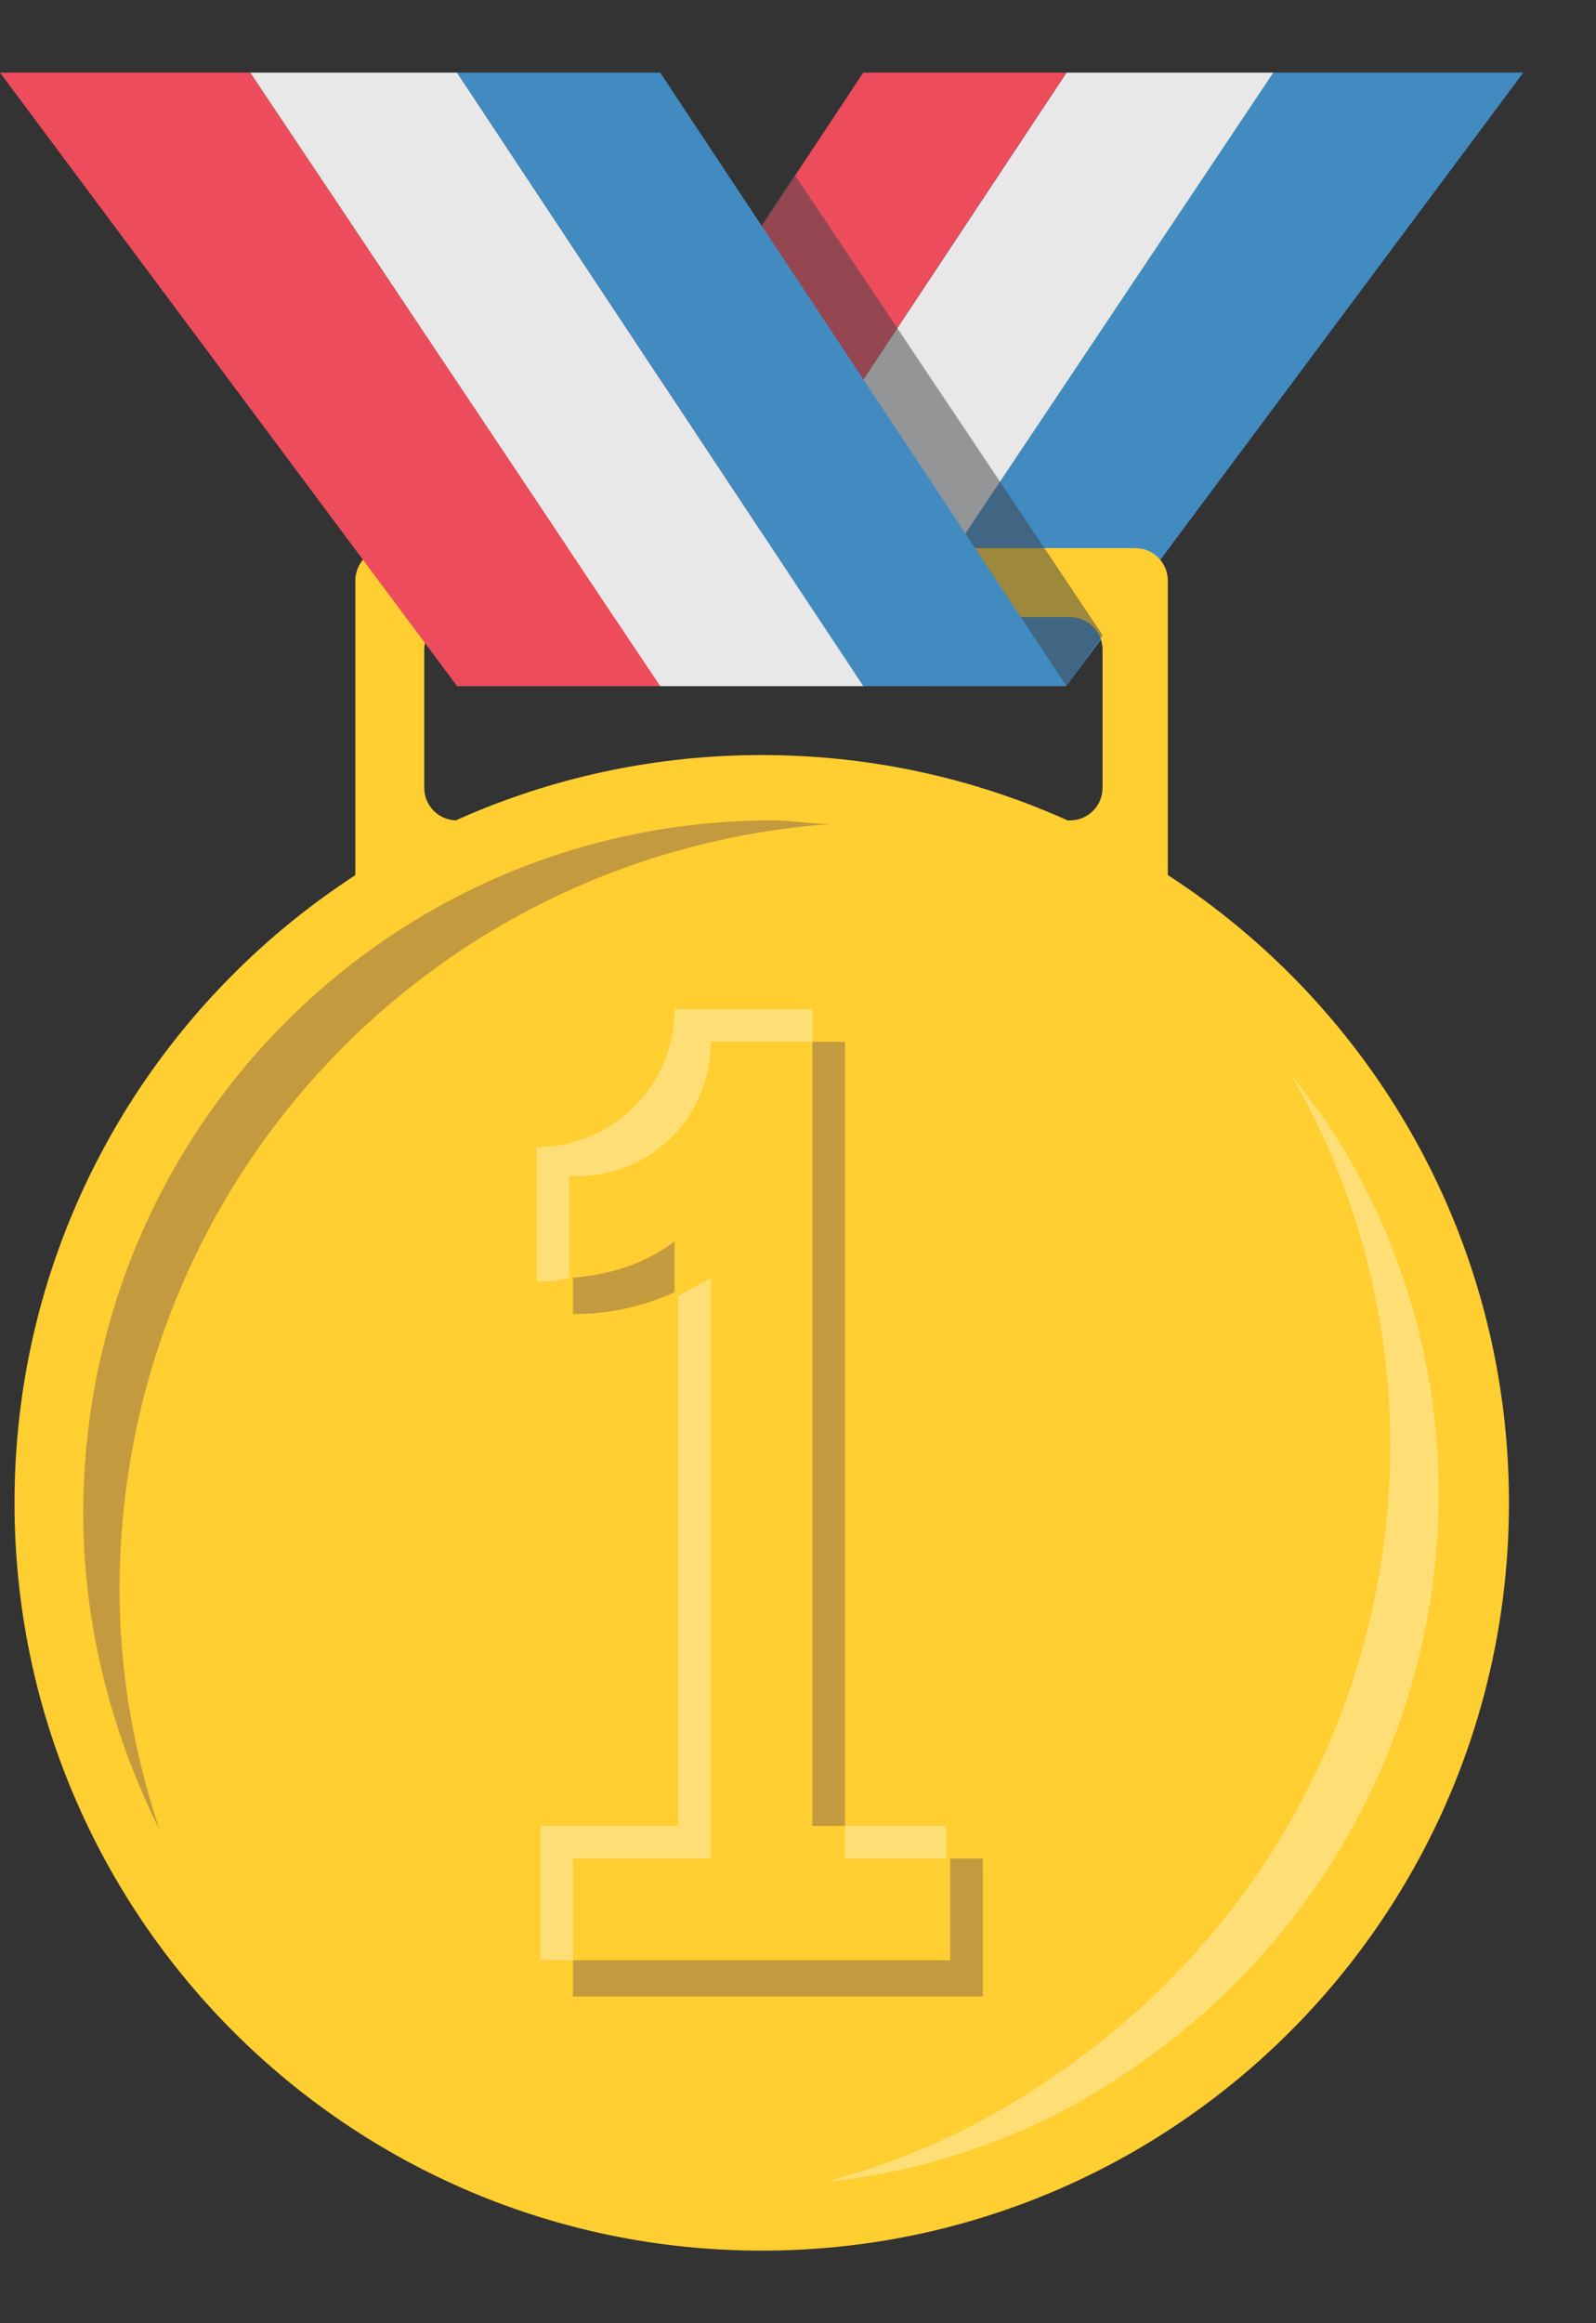 <svg width="11" height="16" viewBox="0 0 11 16" fill="none" xmlns="http://www.w3.org/2000/svg">
<rect x="0" y="0" width="11" height="16" fill="#333333" stroke="none"/>
<g id="Gold">
<path id="Vector" d="M8.774 0.5L5.949 4.725H7.349L10.499 0.5H8.774Z" fill="#428BC1"/>
<path id="Vector_2" d="M7.351 0.5L4.551 4.725H5.951L8.776 0.5H7.351Z" fill="#E8E8E8"/>
<path id="Vector_3" d="M5.95 0.5L3.15 4.725H4.55L7.35 0.5H5.95Z" fill="#ED4C5C"/>
<g id="Group">
<path id="Vector_4" d="M5.25 15.5C8.094 15.5 10.4 13.194 10.4 10.35C10.4 7.506 8.094 5.2 5.25 5.2C2.405 5.2 0.1 7.506 0.1 10.35C0.1 13.194 2.405 15.5 5.25 15.5Z" fill="#FFCE31"/>
<path id="Vector_5" d="M2.674 3.775C2.549 3.775 2.449 3.875 2.449 4V6.1C2.449 6.225 2.549 6.325 2.674 6.325H7.824C7.949 6.325 8.049 6.225 8.049 6.1V4C8.049 3.875 7.949 3.775 7.824 3.775H2.674ZM7.599 5.425C7.599 5.55 7.499 5.65 7.374 5.65H3.149C3.024 5.65 2.924 5.55 2.924 5.425V4.475C2.924 4.35 3.024 4.25 3.149 4.25H7.374C7.499 4.25 7.599 4.35 7.599 4.475V5.425Z" fill="#FFCE31"/>
</g>
<path id="Vector_6" opacity="0.5" d="M0.824 10.95C0.824 8.15 2.974 5.875 5.724 5.675C5.599 5.675 5.449 5.65 5.324 5.65C2.699 5.65 0.574 7.775 0.574 10.425C0.574 11.2 0.774 11.95 1.099 12.6C0.924 12.075 0.824 11.525 0.824 10.95Z" fill="#89664C"/>
<path id="Vector_7" opacity="0.33" d="M7.224 14.325C9.549 12.775 10.249 9.75 8.899 7.4L9.124 7.7C10.574 9.85 9.974 12.775 7.799 14.25C7.149 14.7 6.424 14.95 5.699 15.025C6.249 14.875 6.749 14.65 7.224 14.325Z" fill="white"/>
<path id="Vector_8" d="M3.15 4.725H4.55L1.725 0.5H0L3.15 4.725Z" fill="#ED4C5C"/>
<path id="Vector_9" d="M4.55 4.725H5.95L3.15 0.5H1.725L4.55 4.725Z" fill="#E8E8E8"/>
<path id="Vector_10" opacity="0.5" d="M5.475 1.2L4.775 2.25L6.425 4.725H7.35L7.6 4.375L5.475 1.2Z" fill="#3E4347"/>
<path id="Vector_11" d="M5.95 4.725H7.35L4.55 0.5H3.15L5.95 4.725Z" fill="#428BC1"/>
<path id="Vector_12" opacity="0.5" d="M3.949 8.8V9.05C4.199 9.05 4.424 9 4.649 8.9V8.55C4.449 8.7 4.224 8.775 3.949 8.8ZM5.599 7.175H5.824V12.575H5.599V7.175ZM6.549 12.8V13.5H3.949V13.75H6.774V12.8H6.549Z" fill="#89664C"/>
<path id="Vector_13" opacity="0.33" d="M5.824 12.575H6.524V12.8H5.824V12.575ZM4.899 7.175H5.599V6.95H4.649C4.649 7.475 4.224 7.9 3.699 7.9V8.825C3.774 8.825 3.849 8.825 3.924 8.8V8.1C4.474 8.125 4.899 7.7 4.899 7.175ZM4.899 12.8V8.8C4.824 8.85 4.749 8.875 4.674 8.925V12.575H3.724V13.5H3.949V12.8H4.899Z" fill="white"/>
</g>
</svg>
